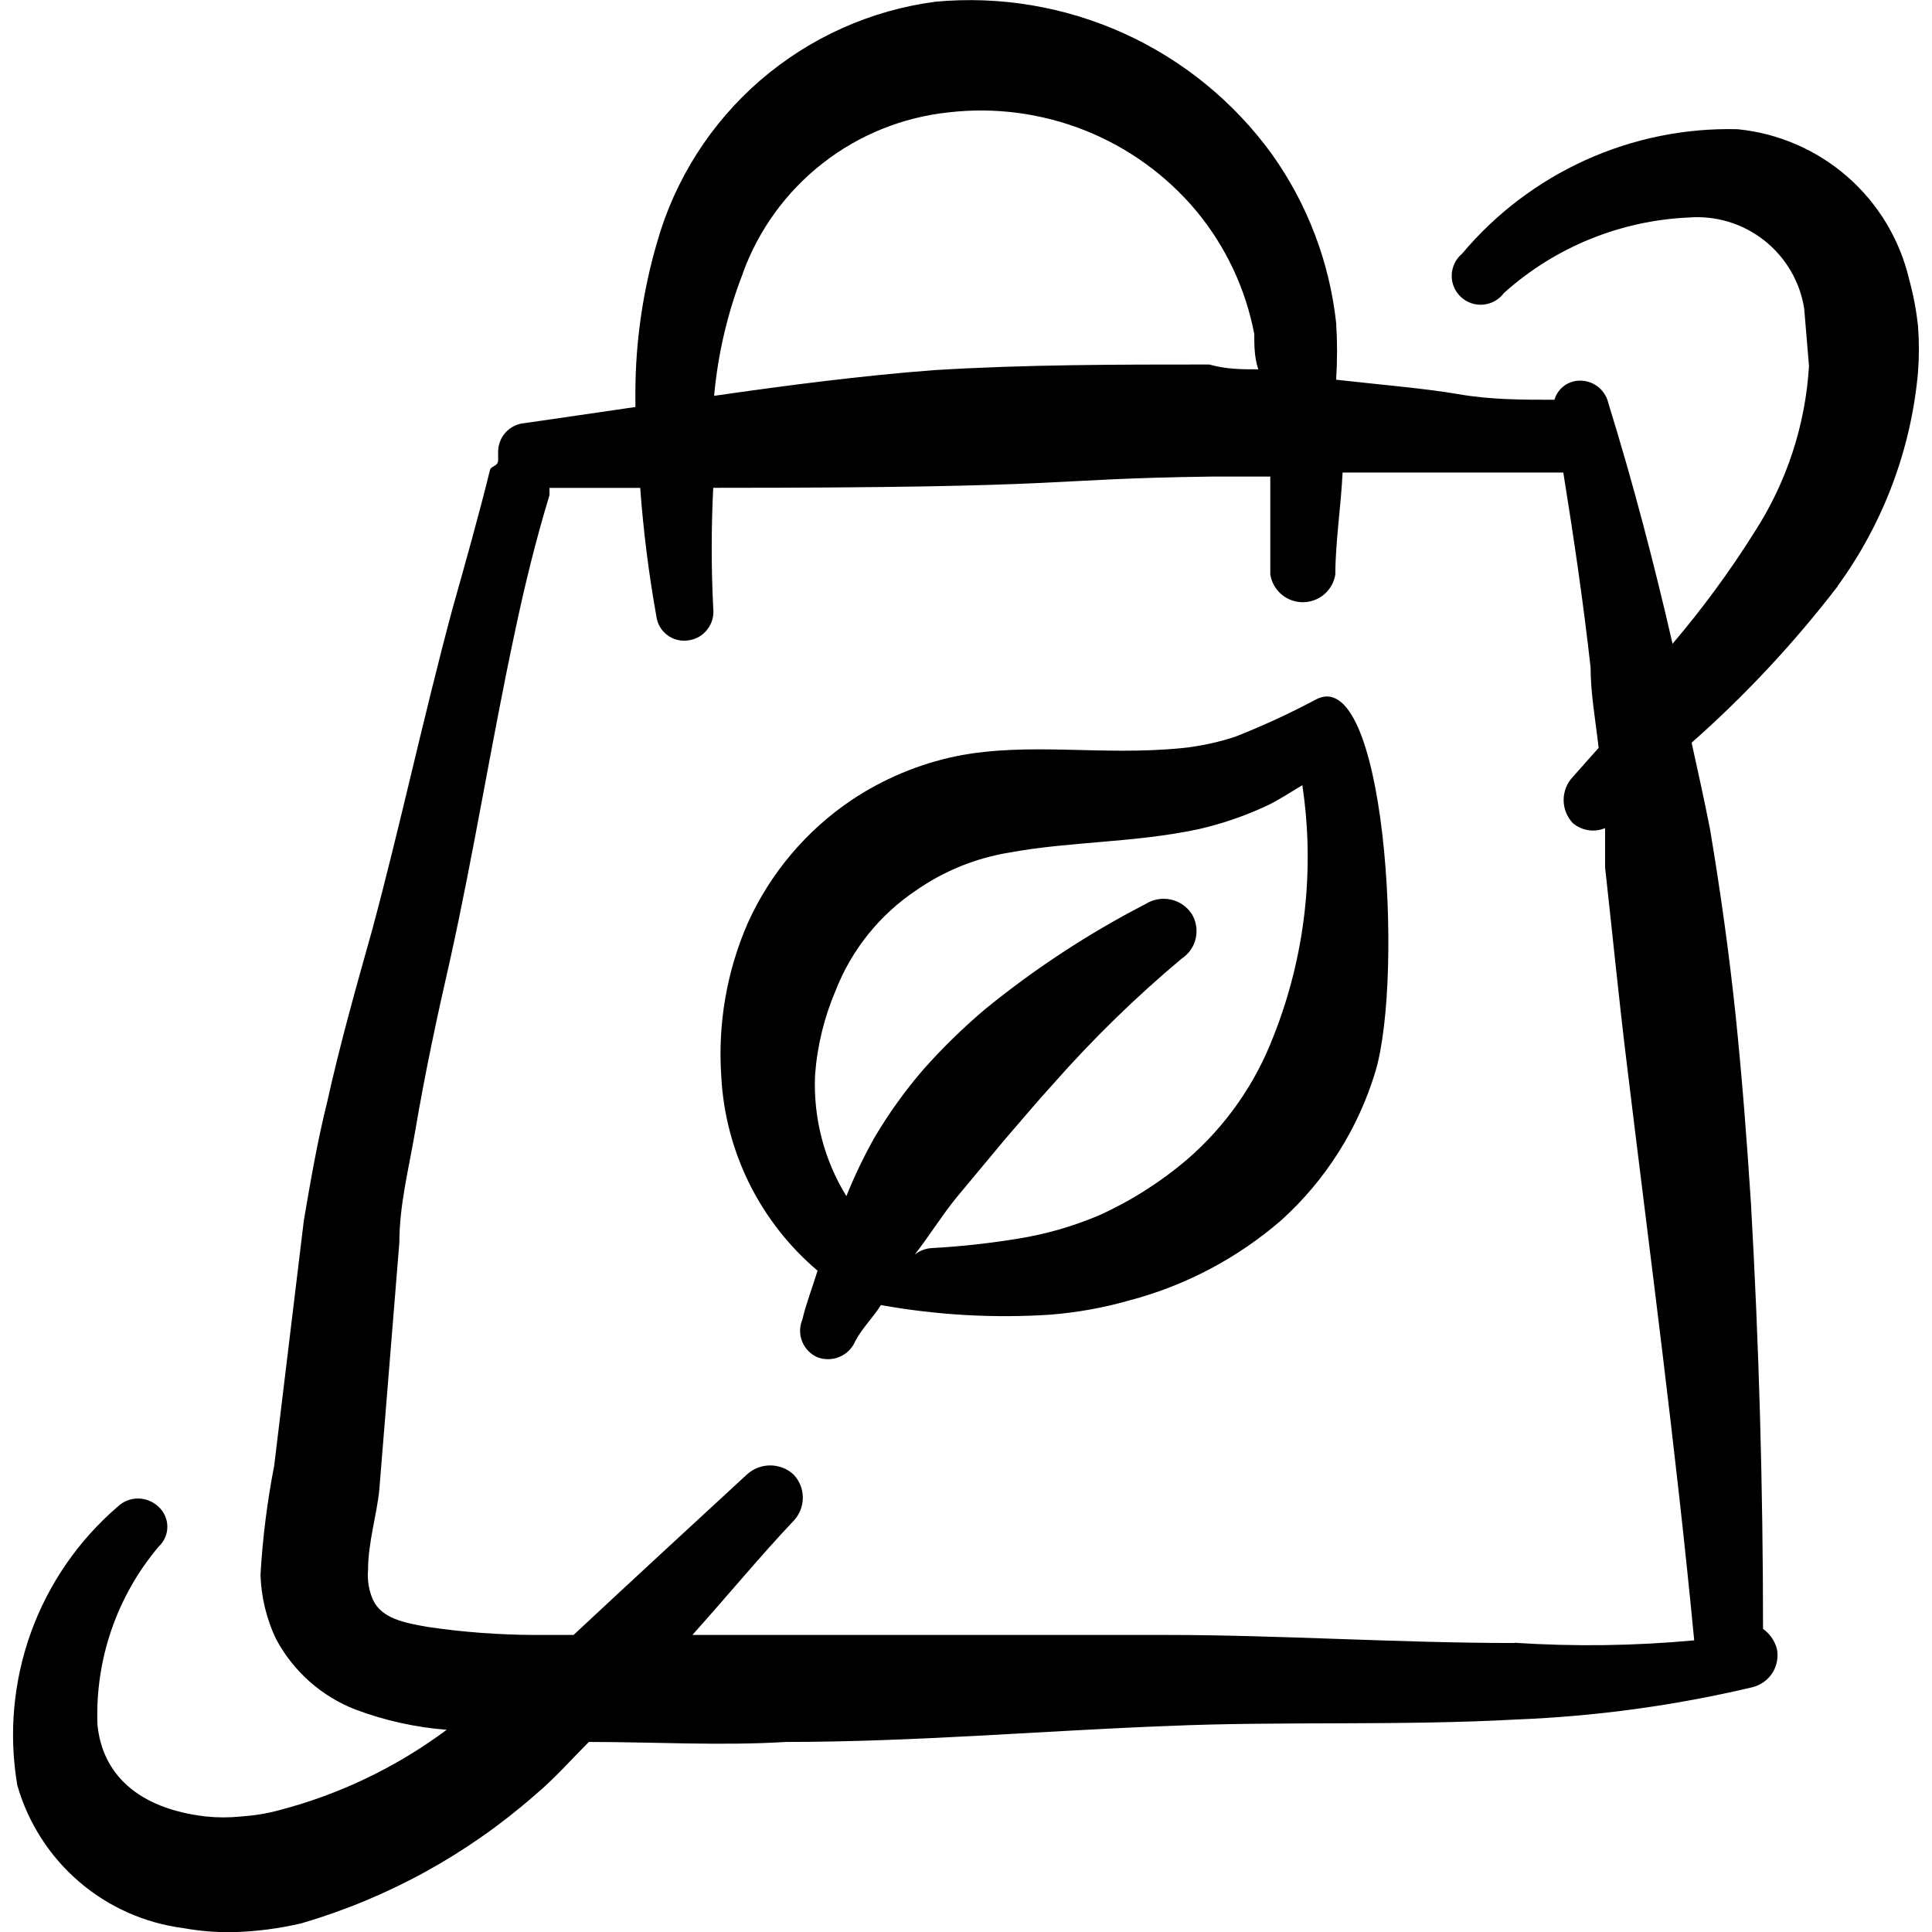 <svg xmlns="http://www.w3.org/2000/svg" fill="none" viewBox="0 0 24 24" id="Shopping-Bag-Biodegradable-1--Streamline-Freehand">
  <desc>
    Shopping Bag Biodegradable 1 Streamline Icon: https://streamlinehq.com
  </desc>
  <path fill="#000000" fill-rule="evenodd" d="M16.338 8.694c-0.323 0.172 -0.656 0.325 -0.997 0.459 -0.214 0.07 -0.434 0.117 -0.658 0.14 -0.997 0.1 -1.895 -0.08 -2.802 0.1 -0.467 0.097 -0.91 0.283 -1.306 0.548 -0.562 0.38 -1.007 0.908 -1.286 1.526 -0.261 0.599 -0.374 1.252 -0.329 1.905 0.024 0.463 0.143 0.915 0.348 1.33 0.206 0.415 0.494 0.783 0.848 1.083 -0.06 0.199 -0.14 0.399 -0.189 0.608 -0.037 0.087 -0.037 0.185 -0.002 0.273 0.036 0.088 0.104 0.158 0.191 0.195 0.089 0.033 0.187 0.031 0.274 -0.006 0.087 -0.037 0.157 -0.106 0.194 -0.194 0.09 -0.17 0.219 -0.289 0.319 -0.449 0.691 0.124 1.394 0.165 2.094 0.12 0.338 -0.026 0.672 -0.086 0.997 -0.179 0.696 -0.184 1.341 -0.525 1.885 -0.997 0.549 -0.497 0.953 -1.135 1.167 -1.845 0.359 -1.206 0.12 -5.105 -0.748 -4.617Zm-0.518 4.178c-0.225 0.589 -0.591 1.113 -1.067 1.526 -0.331 0.283 -0.7 0.518 -1.097 0.698 -0.32 0.136 -0.654 0.233 -0.997 0.289 -0.363 0.06 -0.729 0.1 -1.097 0.12 -0.073 0.007 -0.142 0.035 -0.199 0.08 0.179 -0.229 0.339 -0.488 0.518 -0.708l0.598 -0.718c0.199 -0.229 0.399 -0.469 0.608 -0.698 0.492 -0.558 1.025 -1.078 1.595 -1.555 0.089 -0.059 0.151 -0.15 0.173 -0.255 0.022 -0.104 0.003 -0.213 -0.054 -0.303 -0.061 -0.09 -0.154 -0.152 -0.26 -0.174 -0.106 -0.022 -0.216 -0.003 -0.308 0.055 -0.708 0.365 -1.377 0.803 -1.994 1.306 -0.27 0.228 -0.523 0.475 -0.758 0.738 -0.232 0.267 -0.438 0.554 -0.618 0.858 -0.132 0.235 -0.249 0.478 -0.349 0.728 -0.278 -0.452 -0.413 -0.976 -0.389 -1.506 0.027 -0.364 0.115 -0.721 0.259 -1.057 0.199 -0.504 0.547 -0.935 0.997 -1.236 0.346 -0.241 0.741 -0.401 1.157 -0.469 0.758 -0.14 1.546 -0.12 2.343 -0.289 0.292 -0.066 0.576 -0.163 0.848 -0.289 0.15 -0.07 0.299 -0.17 0.449 -0.259 0.158 1.054 0.034 2.13 -0.359 3.121Z" clip-rule="evenodd" stroke-width="1"></path>
  <path fill="#000000" fill-rule="evenodd" d="M22.829 7.278c0.566 -0.778 0.911 -1.694 0.997 -2.652 0.015 -0.192 0.015 -0.386 0 -0.578 -0.021 -0.195 -0.058 -0.389 -0.11 -0.578 -0.116 -0.495 -0.385 -0.941 -0.767 -1.275 -0.383 -0.334 -0.861 -0.541 -1.366 -0.59 -0.649 -0.016 -1.294 0.115 -1.886 0.383 -0.592 0.268 -1.116 0.665 -1.534 1.163 -0.039 0.032 -0.071 0.073 -0.093 0.119 -0.022 0.046 -0.035 0.096 -0.036 0.146 -0.002 0.051 0.007 0.101 0.027 0.148 0.019 0.047 0.049 0.089 0.086 0.124 0.037 0.035 0.081 0.062 0.129 0.078 0.048 0.017 0.099 0.023 0.15 0.018 0.051 -0.005 0.1 -0.02 0.144 -0.045 0.044 -0.025 0.083 -0.059 0.113 -0.1 0.633 -0.568 1.444 -0.899 2.293 -0.937 0.337 -0.027 0.672 0.074 0.938 0.283 0.266 0.209 0.444 0.51 0.498 0.844l0.06 0.718c-0.044 0.735 -0.278 1.446 -0.678 2.064 -0.305 0.486 -0.645 0.949 -1.017 1.386 -0.229 -0.997 -0.489 -1.994 -0.798 -2.991 -0.021 -0.092 -0.079 -0.173 -0.159 -0.223 -0.08 -0.05 -0.177 -0.067 -0.27 -0.046 -0.057 0.014 -0.109 0.042 -0.151 0.082 -0.042 0.04 -0.073 0.091 -0.089 0.147 -0.399 0 -0.798 0 -1.196 -0.07 -0.399 -0.07 -0.997 -0.12 -1.516 -0.179 0.015 -0.236 0.015 -0.472 0 -0.708 -0.083 -0.755 -0.357 -1.475 -0.798 -2.094 -0.472 -0.651 -1.106 -1.168 -1.838 -1.5 -0.733 -0.332 -1.539 -0.468 -2.34 -0.394 -0.806 0.106 -1.563 0.446 -2.178 0.977 -0.615 0.532 -1.061 1.232 -1.282 2.014 -0.176 0.603 -0.267 1.227 -0.269 1.855v0.189l-1.366 0.199c-0.047 0.003 -0.093 0.014 -0.136 0.035 -0.043 0.02 -0.081 0.049 -0.112 0.084 -0.032 0.035 -0.056 0.076 -0.071 0.121 -0.016 0.045 -0.022 0.092 -0.02 0.139l0 0.08c0 0.08 -0.08 0.07 -0.1 0.12 -0.14 0.568 -0.309 1.167 -0.469 1.735 -0.359 1.336 -0.648 2.692 -0.997 3.988 -0.199 0.708 -0.399 1.416 -0.558 2.134 -0.12 0.479 -0.209 0.997 -0.289 1.466l-0.369 3.051c-0.087 0.448 -0.144 0.901 -0.17 1.356 0.009 0.273 0.073 0.541 0.189 0.788 0.214 0.407 0.568 0.722 0.997 0.887 0.362 0.135 0.741 0.219 1.127 0.249 -0.621 0.462 -1.325 0.801 -2.074 0.997 -0.156 0.043 -0.317 0.069 -0.479 0.08 -0.146 0.015 -0.293 0.015 -0.439 0 -0.858 -0.1 -1.286 -0.538 -1.346 -1.137 -0.032 -0.806 0.238 -1.596 0.758 -2.213 0.034 -0.032 0.062 -0.07 0.081 -0.113 0.019 -0.043 0.029 -0.089 0.029 -0.136 0 -0.047 -0.01 -0.093 -0.029 -0.136 -0.019 -0.043 -0.046 -0.081 -0.081 -0.113 -0.069 -0.065 -0.16 -0.102 -0.254 -0.102 -0.095 0 -0.186 0.036 -0.254 0.102 -0.488 0.42 -0.86 0.96 -1.078 1.566 -0.218 0.606 -0.276 1.259 -0.168 1.894 0.133 0.465 0.399 0.881 0.766 1.197 0.367 0.316 0.818 0.516 1.298 0.578 0.201 0.036 0.404 0.053 0.608 0.05 0.289 -0.007 0.576 -0.044 0.858 -0.11 1.072 -0.314 2.062 -0.858 2.902 -1.595 0.239 -0.199 0.449 -0.439 0.668 -0.658 0.818 0 1.635 0.05 2.453 0 1.595 0 3.191 -0.14 4.756 -0.199 1.386 -0.06 2.862 0 4.317 -0.08 0.984 -0.039 1.963 -0.173 2.921 -0.399 0.106 -0.024 0.198 -0.089 0.256 -0.18 0.058 -0.092 0.077 -0.203 0.053 -0.308 -0.029 -0.096 -0.088 -0.18 -0.17 -0.239 0 -1.765 -0.05 -3.53 -0.15 -5.285 -0.05 -0.778 -0.11 -1.556 -0.189 -2.323 -0.08 -0.768 -0.19 -1.556 -0.319 -2.323 -0.07 -0.359 -0.15 -0.718 -0.229 -1.077 0.666 -0.588 1.274 -1.24 1.815 -1.944ZM9.229 3.39c0.196 -0.538 0.54 -1.01 0.991 -1.362 0.451 -0.353 0.992 -0.571 1.562 -0.632 0.575 -0.067 1.158 0.01 1.696 0.224 0.538 0.214 1.014 0.559 1.385 1.003 0.364 0.44 0.611 0.965 0.718 1.526 0 0.14 0 0.289 0.05 0.439 -0.2 0 -0.399 0 -0.608 -0.06 -1.147 0 -2.283 0 -3.42 0.07 -0.917 0.07 -1.825 0.189 -2.732 0.319 0.047 -0.523 0.168 -1.036 0.359 -1.526ZM18.811 20.41c-1.446 0 -2.921 -0.1 -4.308 -0.1H8.601c0.439 -0.489 0.858 -0.997 1.256 -1.416 0.074 -0.078 0.116 -0.181 0.116 -0.289 0 -0.108 -0.041 -0.211 -0.116 -0.289 -0.079 -0.072 -0.182 -0.112 -0.289 -0.112 -0.107 0 -0.21 0.04 -0.289 0.112 -0.658 0.608 -1.396 1.286 -2.154 1.994h-0.489c-0.444 -0.002 -0.887 -0.035 -1.326 -0.1 -0.279 -0.05 -0.568 -0.1 -0.678 -0.339 -0.05 -0.116 -0.071 -0.243 -0.06 -0.369 0 -0.339 0.11 -0.688 0.14 -0.997l0.249 -3.071c0 -0.469 0.12 -0.927 0.199 -1.396 0.12 -0.708 0.269 -1.406 0.429 -2.104 0.299 -1.346 0.518 -2.732 0.808 -4.088 0.12 -0.568 0.259 -1.137 0.429 -1.695v-0.09h1.127c0.039 0.532 0.105 1.061 0.199 1.585 0.005 0.047 0.019 0.092 0.042 0.134 0.023 0.041 0.054 0.077 0.091 0.106 0.037 0.029 0.08 0.05 0.126 0.062 0.046 0.012 0.093 0.014 0.14 0.007 0.094 -0.012 0.179 -0.061 0.236 -0.136 0.058 -0.075 0.084 -0.169 0.073 -0.263 -0.025 -0.498 -0.025 -0.997 0 -1.496 4.666 0 3.988 -0.11 6.202 -0.14h0.718v1.216c0.015 0.096 0.064 0.184 0.138 0.247 0.074 0.063 0.168 0.098 0.266 0.098 0.097 0 0.192 -0.035 0.266 -0.098 0.074 -0.063 0.123 -0.151 0.138 -0.247 0 -0.399 0.07 -0.838 0.09 -1.266h2.742c0.13 0.808 0.249 1.615 0.339 2.423 0 0.319 0.06 0.648 0.1 0.997l-0.319 0.359c-0.074 0.078 -0.116 0.181 -0.116 0.289 0 0.108 0.042 0.211 0.116 0.289 0.055 0.045 0.121 0.075 0.191 0.086 0.07 0.011 0.142 0.002 0.208 -0.026v0.488c0.09 0.808 0.17 1.625 0.269 2.433 0.289 2.383 0.608 4.766 0.838 7.169 -0.743 0.069 -1.489 0.079 -2.233 0.03Z" clip-rule="evenodd" stroke-width="1"></path>
</svg>